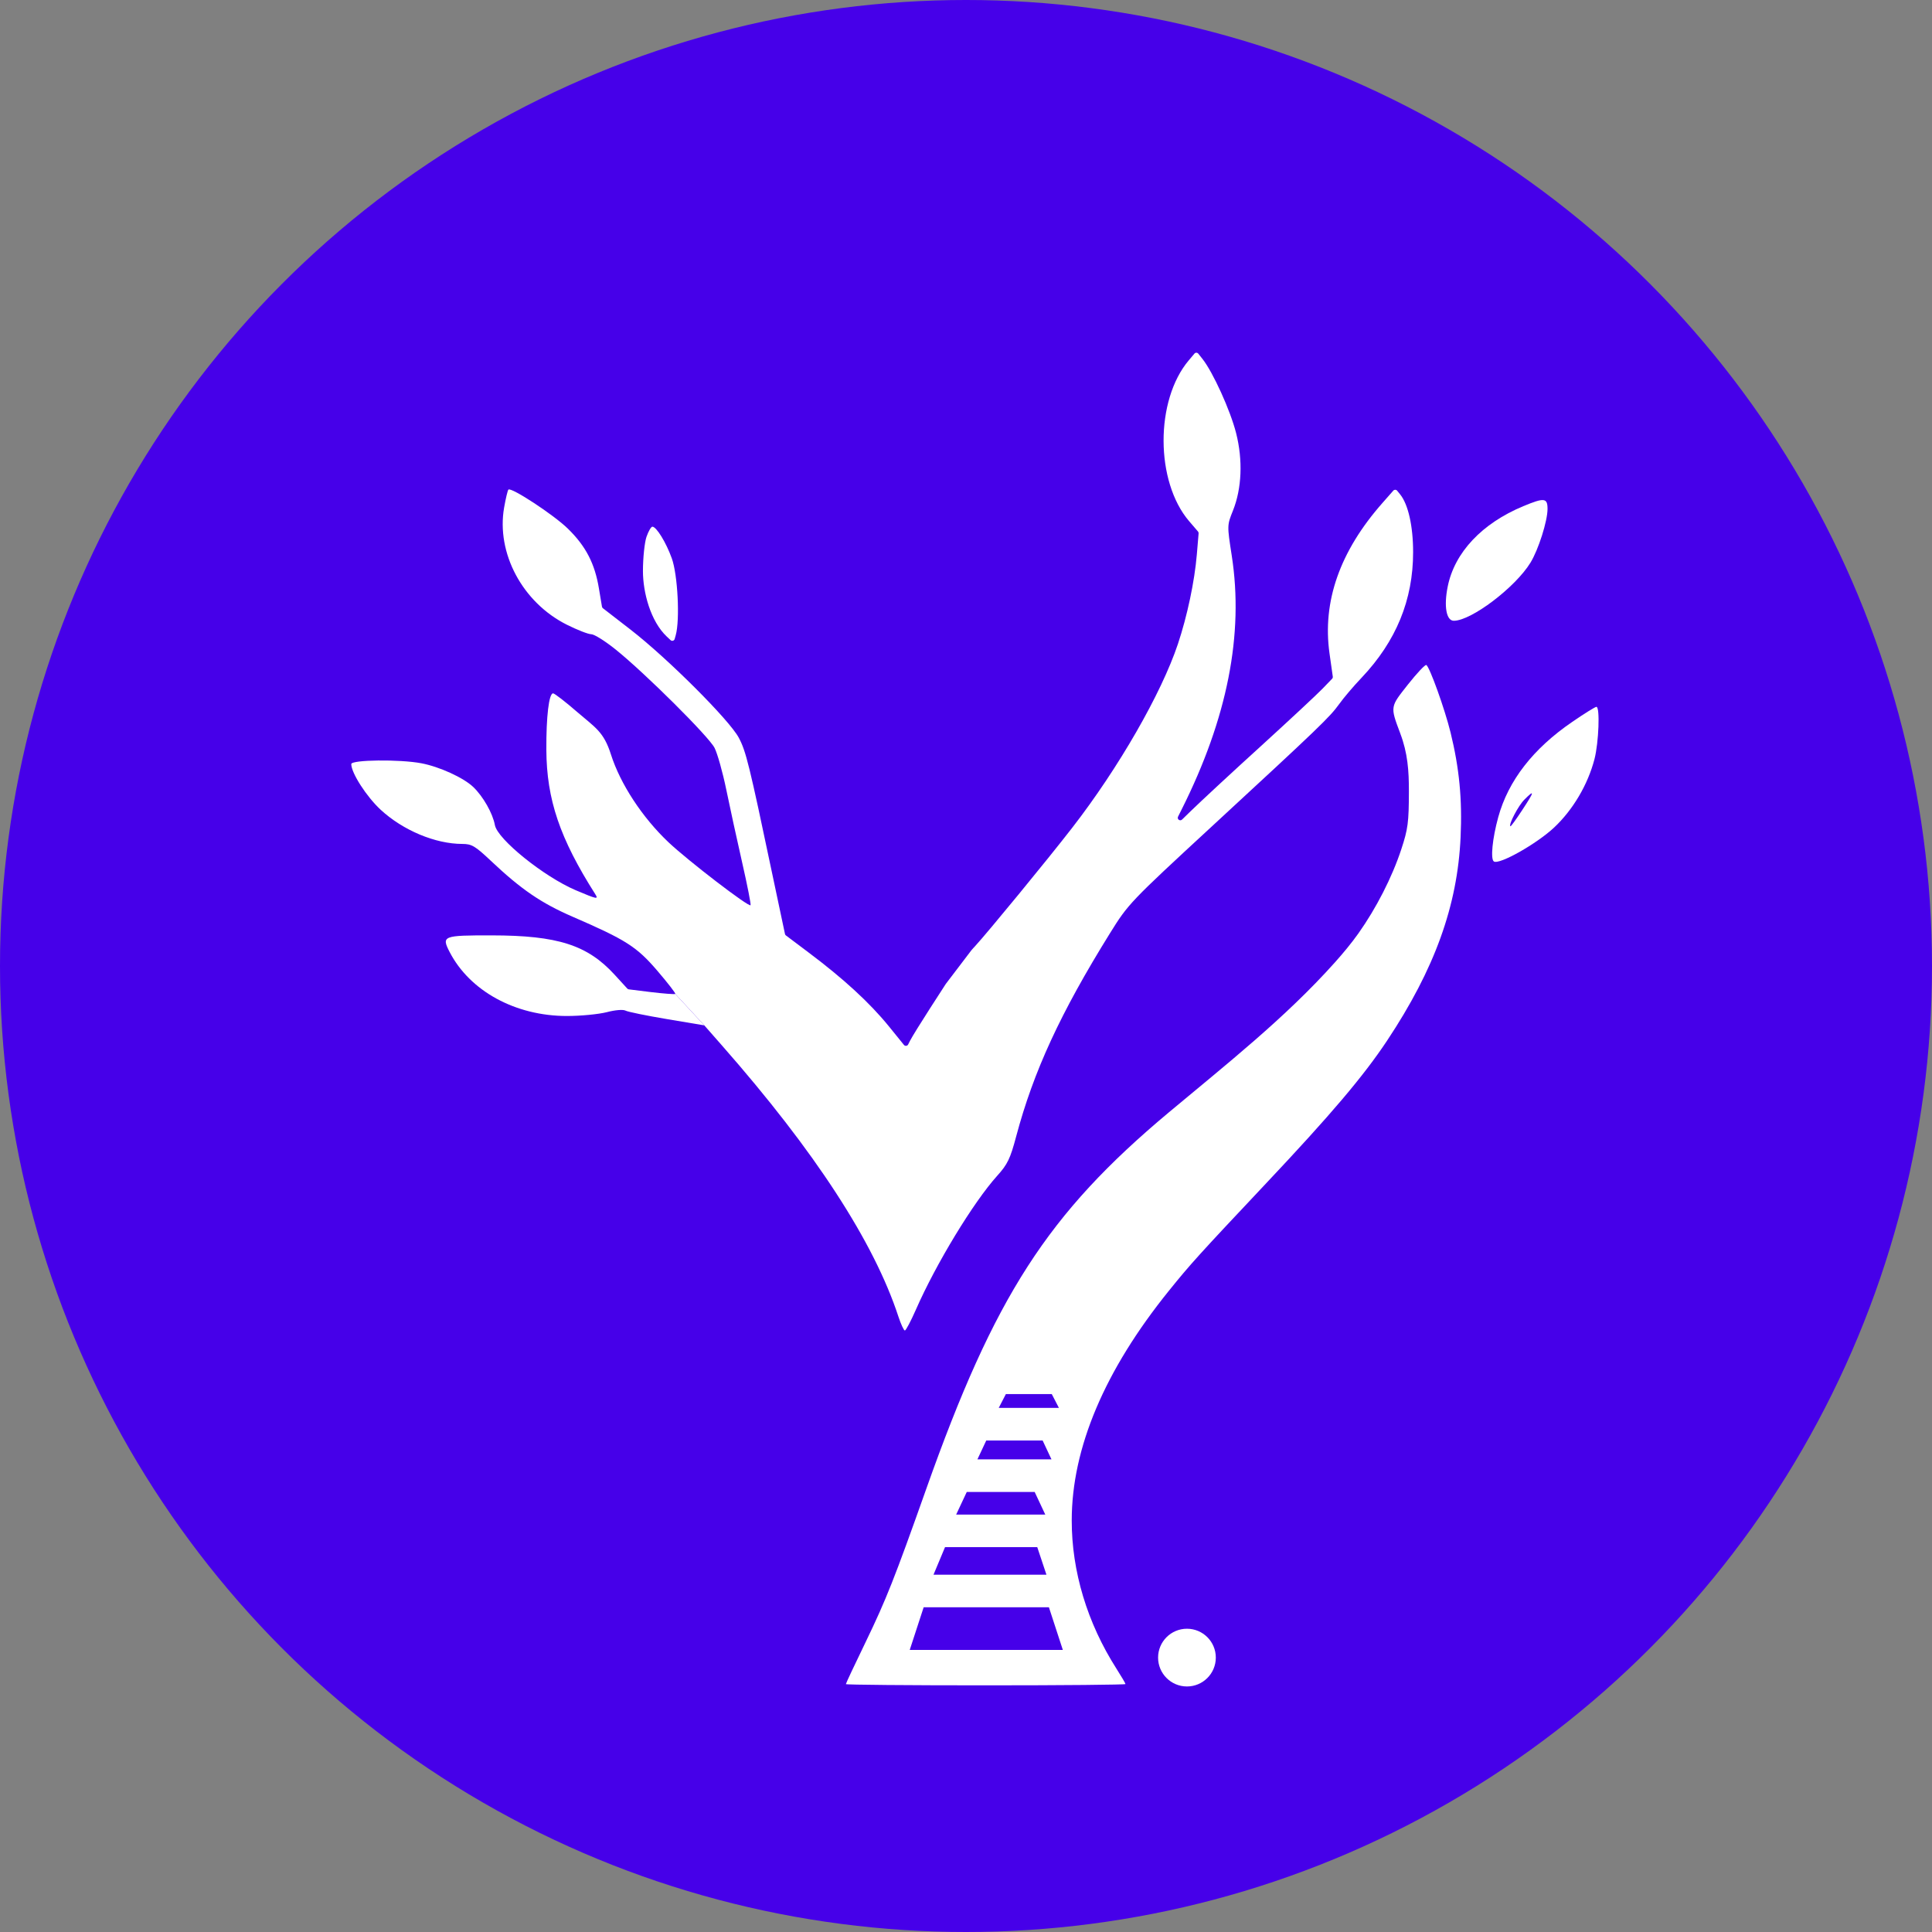 <svg width="33" height="33" viewBox="0 0 33 33" fill="none" xmlns="http://www.w3.org/2000/svg">
<rect x="0" y="0" width="33" height="33" fill="#808080" stroke="none"/>
<circle cx="16.5" cy="16.5" r="16.5" fill="#4600E9"/>
<path fill-rule="evenodd" clip-rule="evenodd" d="M26.857 12.329C26.187 12.787 25.763 13.333 25.591 13.958C25.491 14.322 25.456 14.677 25.517 14.715C25.611 14.773 26.245 14.415 26.544 14.136C26.867 13.833 27.121 13.404 27.235 12.966C27.308 12.683 27.331 12.073 27.268 12.073C27.248 12.073 27.062 12.188 26.857 12.329ZM25.799 14.114C25.763 14.087 25.934 13.761 26.038 13.658C26.218 13.477 26.21 13.519 26.003 13.833C25.898 13.994 25.806 14.12 25.799 14.114Z" fill="white"/>
<path d="M11.534 16.977C11.525 16.986 11.339 16.972 11.121 16.946L10.741 16.899C10.731 16.898 10.721 16.893 10.714 16.885L10.5 16.651C10.034 16.141 9.526 15.978 8.398 15.977C7.566 15.976 7.539 15.986 7.679 16.259C8.024 16.928 8.803 17.354 9.683 17.354C9.919 17.354 10.225 17.324 10.363 17.289C10.507 17.251 10.643 17.24 10.684 17.262C10.722 17.283 11.041 17.348 11.392 17.407L12.03 17.514L11.534 16.977Z" fill="white"/>
<path fill-rule="evenodd" clip-rule="evenodd" d="M10.982 9.755C10.982 9.527 11.01 9.263 11.043 9.168C11.076 9.074 11.121 8.996 11.143 8.996C11.212 8.996 11.377 9.265 11.475 9.537C11.576 9.817 11.616 10.586 11.542 10.85L11.524 10.914C11.516 10.945 11.477 10.956 11.454 10.934L11.391 10.875C11.111 10.612 10.982 10.117 10.982 9.755ZM23.804 12.077C23.821 11.975 23.898 11.884 24.047 11.694C24.202 11.498 24.344 11.347 24.363 11.359C24.421 11.395 24.678 12.111 24.776 12.509C24.926 13.119 24.978 13.655 24.948 14.3C24.895 15.471 24.505 16.551 23.695 17.771C23.29 18.381 22.733 19.038 21.618 20.221C20.468 21.442 20.332 21.593 19.965 22.048C18.867 23.408 18.307 24.733 18.306 25.969C18.305 26.839 18.571 27.72 19.069 28.501C19.154 28.634 19.224 28.753 19.224 28.765C19.224 28.777 18.149 28.787 16.836 28.787C15.523 28.787 14.448 28.778 14.448 28.766C14.448 28.754 14.601 28.429 14.788 28.043C15.138 27.318 15.28 26.959 15.82 25.435C16.987 22.139 17.893 20.733 19.966 18.999C20.942 18.183 21.948 17.392 22.799 16.441C22.941 16.282 23.078 16.118 23.202 15.944C23.507 15.513 23.776 14.989 23.935 14.507C24.049 14.161 24.064 14.048 24.065 13.519C24.066 13.165 24.044 12.861 23.918 12.529L23.918 12.528C23.829 12.292 23.786 12.179 23.804 12.077Z" fill="white"/>
<path d="M26.019 8.646C25.312 8.94 24.845 9.437 24.728 10.019C24.66 10.356 24.704 10.603 24.832 10.603C25.131 10.603 25.884 10.032 26.142 9.61C26.278 9.388 26.433 8.899 26.433 8.693C26.433 8.503 26.377 8.497 26.019 8.646Z" fill="white"/>
<path d="M20.305 6.155C19.729 6.837 19.732 8.225 20.311 8.902L20.463 9.079C20.471 9.088 20.474 9.1 20.473 9.111L20.443 9.469C20.404 9.933 20.279 10.521 20.12 10.999C19.836 11.848 19.107 13.116 18.314 14.139C17.885 14.693 16.861 15.938 16.658 16.158C16.641 16.177 16.609 16.21 16.593 16.23L16.155 16.806L15.882 17.229C15.732 17.462 15.58 17.707 15.545 17.775L15.512 17.84C15.498 17.868 15.46 17.872 15.44 17.848L15.183 17.531C14.855 17.127 14.404 16.713 13.803 16.263L13.424 15.978C13.415 15.972 13.41 15.963 13.408 15.953L13.191 14.928C12.796 13.049 12.742 12.833 12.619 12.601C12.459 12.299 11.4 11.242 10.771 10.755L10.298 10.389C10.289 10.383 10.284 10.373 10.282 10.362L10.23 10.051C10.16 9.627 10.007 9.33 9.701 9.031C9.462 8.796 8.731 8.316 8.684 8.363C8.671 8.376 8.638 8.513 8.611 8.668C8.474 9.448 8.925 10.292 9.683 10.671C9.861 10.76 10.048 10.833 10.099 10.833C10.15 10.833 10.338 10.951 10.518 11.096C11.021 11.501 12.106 12.58 12.205 12.774C12.254 12.87 12.344 13.19 12.405 13.486C12.466 13.782 12.588 14.344 12.677 14.734C12.766 15.124 12.83 15.451 12.82 15.462C12.786 15.495 11.759 14.707 11.421 14.389C10.972 13.965 10.596 13.392 10.435 12.886C10.312 12.498 10.168 12.428 9.863 12.165C9.659 11.988 9.472 11.843 9.447 11.843C9.376 11.843 9.329 12.241 9.332 12.807C9.337 13.657 9.562 14.32 10.168 15.274C10.226 15.366 10.198 15.36 9.832 15.205C9.289 14.973 8.498 14.336 8.453 14.093C8.416 13.891 8.251 13.602 8.082 13.441C7.914 13.282 7.506 13.096 7.196 13.037C6.825 12.967 6 12.977 6 13.051C6 13.203 6.26 13.607 6.502 13.831C6.883 14.183 7.436 14.415 7.898 14.415C8.056 14.415 8.116 14.45 8.383 14.702C8.902 15.192 9.243 15.425 9.78 15.658C10.692 16.053 10.877 16.171 11.231 16.585C11.407 16.791 11.544 16.967 11.534 16.977L12.03 17.514L12.333 17.859C13.918 19.662 14.929 21.216 15.346 22.49C15.389 22.62 15.438 22.726 15.456 22.726C15.473 22.726 15.558 22.566 15.644 22.37C15.989 21.584 16.625 20.537 17.034 20.082C17.21 19.887 17.256 19.791 17.357 19.411C17.653 18.3 18.113 17.303 18.957 15.944C19.271 15.438 19.302 15.406 20.684 14.13C22.542 12.415 22.713 12.25 22.875 12.025C22.95 11.92 23.122 11.717 23.258 11.575C23.848 10.951 24.137 10.246 24.137 9.431C24.137 8.986 24.053 8.614 23.915 8.444L23.864 8.381C23.848 8.361 23.817 8.36 23.799 8.38L23.615 8.589C22.886 9.415 22.584 10.274 22.709 11.161L22.765 11.557C22.767 11.57 22.763 11.583 22.754 11.593L22.592 11.761C22.494 11.863 22.022 12.302 21.543 12.739C21.063 13.175 20.521 13.677 20.339 13.854L20.19 13.999C20.155 14.032 20.1 13.992 20.122 13.949L20.184 13.825C20.964 12.27 21.248 10.834 21.039 9.49C20.959 8.973 20.959 8.973 21.06 8.721C21.211 8.343 21.231 7.861 21.114 7.399C21.016 7.011 20.718 6.355 20.537 6.128L20.468 6.041C20.451 6.02 20.419 6.019 20.402 6.04L20.305 6.155Z" fill="white"/>
<path d="M15.777 27.453H17.916L18.154 28.182H15.539L15.777 27.453Z" fill="#4600E9"/>
<path d="M16.142 26.426H17.717L17.874 26.897H15.945L16.142 26.426Z" fill="#4600E9"/>
<path d="M16.513 25.484H17.673L17.854 25.87H16.332L16.513 25.484Z" fill="#4600E9"/>
<path d="M16.846 24.605H17.809L17.96 24.927H16.695L16.846 24.605Z" fill="#4600E9"/>
<path d="M17.181 23.812H17.965L18.087 24.048H17.059L17.181 23.812Z" fill="#4600E9"/>
<circle cx="20.274" cy="28.313" r="0.493" fill="white"/>
</svg>
